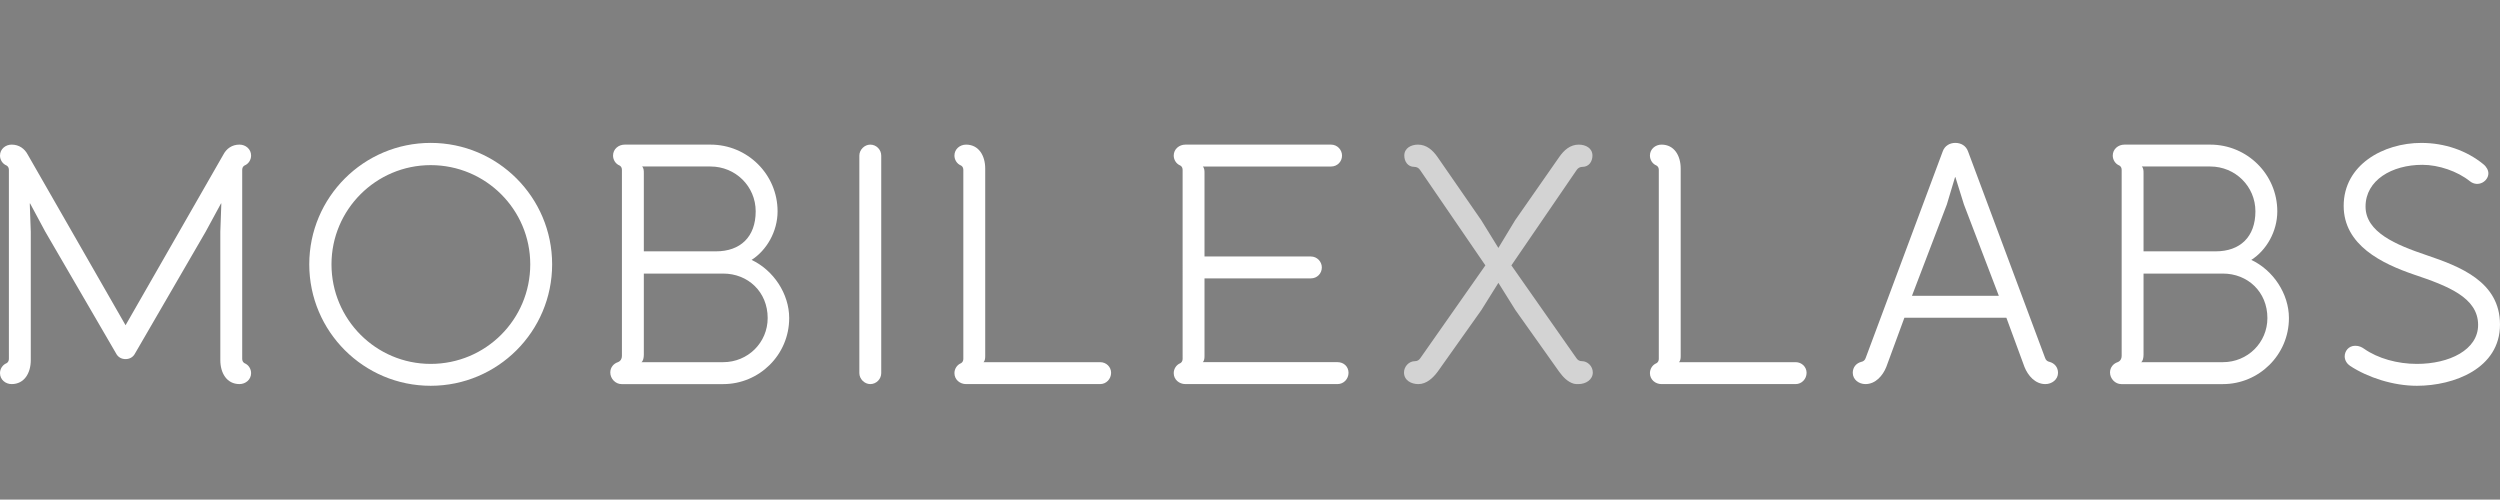 <?xml version="1.0" encoding="utf-8"?>
<!-- Generator: Adobe Illustrator 17.0.0, SVG Export Plug-In . SVG Version: 6.00 Build 0)  -->
<!DOCTYPE svg PUBLIC "-//W3C//DTD SVG 1.1//EN" "http://www.w3.org/Graphics/SVG/1.1/DTD/svg11.dtd">
<svg version="1.1" id="Layer_1" xmlns="http://www.w3.org/2000/svg" xmlns:xlink="http://www.w3.org/1999/xlink" x="0px" y="0px"
	 width="157.737px" height="31.524px" viewBox="0 0 157.737 31.524" enable-background="new 0 0 157.737 31.524"
	 xml:space="preserve">
<rect x="0" y="0" width="157.737" height="31.524" fill="#808080" stroke="none"/>
<path opacity="0.65" fill="#FFFFFF" d="M89.618,22.593l4.101-5.849l-4.123-6.022c-0.086-0.129-0.215-0.194-0.366-0.194
	c-0.41,0-0.626-0.345-0.626-0.712c0-0.475,0.432-0.691,0.863-0.691c0.539,0,0.928,0.346,1.23,0.777l2.763,3.993l1.079,1.748
	l1.058-1.748l2.785-3.993c0.301-0.431,0.689-0.777,1.23-0.777c0.432,0,0.863,0.216,0.863,0.691c0,0.367-0.217,0.712-0.627,0.712
	c-0.15,0-0.279,0.065-0.367,0.194l-4.121,6.022l4.1,5.849c0.086,0.129,0.195,0.194,0.346,0.194c0.367,0,0.691,0.324,0.691,0.713
	c0,0.453-0.432,0.734-0.906,0.734c-0.109,0-0.195,0-0.281-0.021c-0.41-0.109-0.713-0.453-0.949-0.777l-2.742-3.864l-1.079-1.726
	l-1.079,1.726l-2.741,3.864c-0.302,0.41-0.713,0.799-1.23,0.799c-0.453,0-0.906-0.238-0.906-0.734c0-0.367,0.302-0.713,0.69-0.713
	C89.424,22.787,89.531,22.722,89.618,22.593z"/>
<g>
	<path fill="#FFFFFF" d="M14.095,9.75c0.193-0.367,0.539-0.626,1.014-0.626c0.389,0,0.734,0.281,0.734,0.691
		c0,0.259-0.151,0.518-0.41,0.626c0,0-0.151,0.064-0.151,0.28v11.915c0,0.215,0.151,0.281,0.151,0.281
		c0.259,0.108,0.41,0.367,0.41,0.625c0,0.41-0.346,0.691-0.734,0.691c-0.798,0-1.208-0.691-1.208-1.512v-8.094l0.064-1.791h-0.021
		l-0.972,1.791l-4.446,7.663c-0.129,0.259-0.366,0.367-0.604,0.367c-0.237,0-0.476-0.108-0.604-0.367L2.85,14.607l-0.95-1.77H1.878
		l0.064,1.791v8.094c0,0.82-0.41,1.512-1.208,1.512C0.346,24.234,0,23.953,0,23.542c0-0.258,0.151-0.517,0.41-0.625
		c0,0,0.151-0.066,0.151-0.281V10.722c0-0.216-0.151-0.28-0.151-0.28C0.151,10.333,0,10.074,0,9.816c0-0.41,0.346-0.691,0.734-0.691
		c0.475,0,0.819,0.259,1.014,0.626C1.77,9.794,1.792,9.837,7.922,20.521C14.051,9.837,14.073,9.794,14.095,9.75z"/>
	<path fill="#FFFFFF" d="M34.837,16.679c0,4.231-3.432,7.662-7.662,7.662s-7.662-3.432-7.662-7.662c0-4.23,3.432-7.663,7.662-7.663
		S34.837,12.449,34.837,16.679z M33.456,16.679c0-3.454-2.806-6.26-6.281-6.26c-3.453,0-6.26,2.806-6.26,6.26
		c0,3.475,2.807,6.281,6.26,6.281C30.65,22.961,33.456,20.154,33.456,16.679z"/>
	<path fill="#FFFFFF" d="M39.24,22.463V10.722c0-0.216-0.151-0.28-0.151-0.28c-0.259-0.108-0.409-0.367-0.409-0.626
		c0-0.41,0.345-0.691,0.733-0.691h5.418c2.331,0,4.23,1.878,4.23,4.209c0,1.274-0.691,2.46-1.641,3.065
		c1.382,0.647,2.374,2.137,2.374,3.669c0,2.332-1.899,4.167-4.165,4.167h-6.411c-0.389,0-0.712-0.346-0.712-0.734
		c0-0.324,0.216-0.562,0.475-0.648C39.154,22.787,39.24,22.636,39.24,22.463z M45.63,17.261h-5.008v5.116
		c0,0.195-0.044,0.41-0.151,0.474h5.159c1.554,0,2.806-1.229,2.806-2.784C48.436,18.406,47.184,17.261,45.63,17.261z M44.831,10.505
		h-4.317c0.108,0.108,0.108,0.281,0.108,0.411v4.942h4.554c1.532,0,2.504-0.906,2.504-2.525
		C47.68,11.758,46.406,10.505,44.831,10.505z"/>
	<path fill="#FFFFFF" d="M54.22,23.542V9.816c0-0.367,0.324-0.691,0.69-0.691c0.389,0,0.691,0.324,0.691,0.691v13.727
		c0,0.367-0.303,0.691-0.691,0.691C54.544,24.234,54.22,23.91,54.22,23.542z"/>
	<path fill="#FFFFFF" d="M60.954,24.234c-0.389,0-0.734-0.281-0.734-0.691c0-0.258,0.151-0.517,0.411-0.625
		c0,0,0.15-0.066,0.15-0.281V10.722c0-0.216-0.15-0.28-0.15-0.28c-0.26-0.108-0.411-0.367-0.411-0.626
		c0-0.41,0.346-0.691,0.734-0.691c0.799,0,1.208,0.691,1.208,1.511v11.806c0,0.13,0,0.302-0.107,0.409h7.36
		c0.389,0,0.69,0.303,0.69,0.67c0,0.389-0.302,0.713-0.69,0.713H60.954z"/>
	<path fill="#FFFFFF" d="M75.89,10.505c0.108,0.108,0.108,0.281,0.108,0.411v5.267h6.713c0.388,0,0.69,0.324,0.69,0.69
		c0,0.388-0.303,0.691-0.69,0.691h-6.713v4.877c0,0.13,0,0.302-0.108,0.409h8.504c0.39,0,0.691,0.281,0.691,0.67
		c0,0.389-0.302,0.713-0.691,0.713h-9.604c-0.388,0-0.734-0.281-0.734-0.691c0-0.258,0.152-0.517,0.411-0.625
		c0,0,0.15-0.066,0.15-0.281V10.722c0-0.216-0.15-0.28-0.15-0.28c-0.259-0.108-0.411-0.367-0.411-0.626
		c0-0.41,0.347-0.691,0.734-0.691h9.195c0.389,0,0.69,0.324,0.69,0.691c0,0.388-0.302,0.69-0.69,0.69H75.89z"/>
	<path fill="#FFFFFF" d="M104.834,24.234c-0.389,0-0.732-0.281-0.732-0.691c0-0.258,0.15-0.517,0.408-0.625
		c0,0,0.152-0.066,0.152-0.281V10.722c0-0.216-0.152-0.28-0.152-0.28c-0.258-0.108-0.408-0.367-0.408-0.626
		c0-0.41,0.344-0.691,0.732-0.691c0.799,0,1.209,0.691,1.209,1.511v11.806c0,0.13,0,0.302-0.107,0.409h7.359
		c0.389,0,0.691,0.303,0.691,0.67c0,0.389-0.303,0.713-0.691,0.713H104.834z"/>
	<path fill="#FFFFFF" d="M124.174,9.556l4.856,13.016c0.045,0.15,0.152,0.237,0.281,0.259c0.324,0.087,0.539,0.345,0.539,0.69
		c0,0.432-0.389,0.713-0.799,0.713c-0.646,0-1.1-0.54-1.316-1.08l-1.143-3.108h-6.434l-1.143,3.108
		c-0.217,0.54-0.67,1.08-1.316,1.08c-0.41,0-0.799-0.281-0.799-0.713c0-0.346,0.215-0.604,0.539-0.69
		c0.129-0.022,0.238-0.108,0.281-0.259l4.855-13.016c0.129-0.367,0.453-0.54,0.799-0.54S124.045,9.189,124.174,9.556z
		 M123.914,12.902l-0.539-1.727h-0.021l-0.518,1.727l-2.201,5.763h5.481L123.914,12.902z"/>
	<path fill="#FFFFFF" d="M133.866,22.463V10.722c0-0.216-0.15-0.28-0.15-0.28c-0.26-0.108-0.412-0.367-0.412-0.626
		c0-0.41,0.346-0.691,0.734-0.691h5.418c2.33,0,4.23,1.878,4.23,4.209c0,1.274-0.689,2.46-1.641,3.065
		c1.383,0.647,2.375,2.137,2.375,3.669c0,2.332-1.9,4.167-4.166,4.167h-6.41c-0.389,0-0.713-0.346-0.713-0.734
		c0-0.324,0.217-0.562,0.475-0.648C133.78,22.787,133.866,22.636,133.866,22.463z M140.254,17.261h-5.008v5.116
		c0,0.195-0.043,0.41-0.15,0.474h5.158c1.555,0,2.807-1.229,2.807-2.784C143.061,18.406,141.809,17.261,140.254,17.261z
		 M139.455,10.505h-4.316c0.107,0.108,0.107,0.281,0.107,0.411v4.942h4.555c1.533,0,2.504-0.906,2.504-2.525
		C142.305,11.758,141.032,10.505,139.455,10.505z"/>
	<path fill="#FFFFFF" d="M152.493,24.341c-1.49,0-3.086-0.518-4.209-1.252c-0.193-0.129-0.346-0.346-0.346-0.604
		c0-0.324,0.238-0.669,0.67-0.669c0.236,0,0.41,0.086,0.561,0.194c0.863,0.604,2.094,0.95,3.324,0.95
		c2.051,0,3.863-0.886,3.863-2.461c0-1.727-1.922-2.461-4.037-3.172c-2.027-0.691-4.445-1.856-4.445-4.338
		c0-2.59,2.504-3.972,4.898-3.972c1.469,0,2.85,0.476,3.908,1.338c0.215,0.173,0.324,0.389,0.324,0.583
		c0,0.497-0.648,0.906-1.166,0.497c-0.777-0.626-1.965-1.036-3-1.036c-1.922,0-3.584,0.971-3.584,2.633
		c0,1.619,1.922,2.418,3.842,3.065c2.094,0.712,4.641,1.662,4.641,4.382C157.737,23.24,154.844,24.341,152.493,24.341z"/>
</g>
<g>
	<polygon fill="#262262" points="-40.81,0 -40.81,15.762 -40.81,31.524 -25.046,15.762 	"/>
	<polygon fill="#1A6CAE" points="-25.046,15.762 -40.81,31.524 -25.046,31.524 -9.285,31.524 	"/>
	<polygon fill="#00BDF2" points="-25.046,15.762 -9.285,31.524 -9.285,15.762 -9.285,0 	"/>
</g>
</svg>
